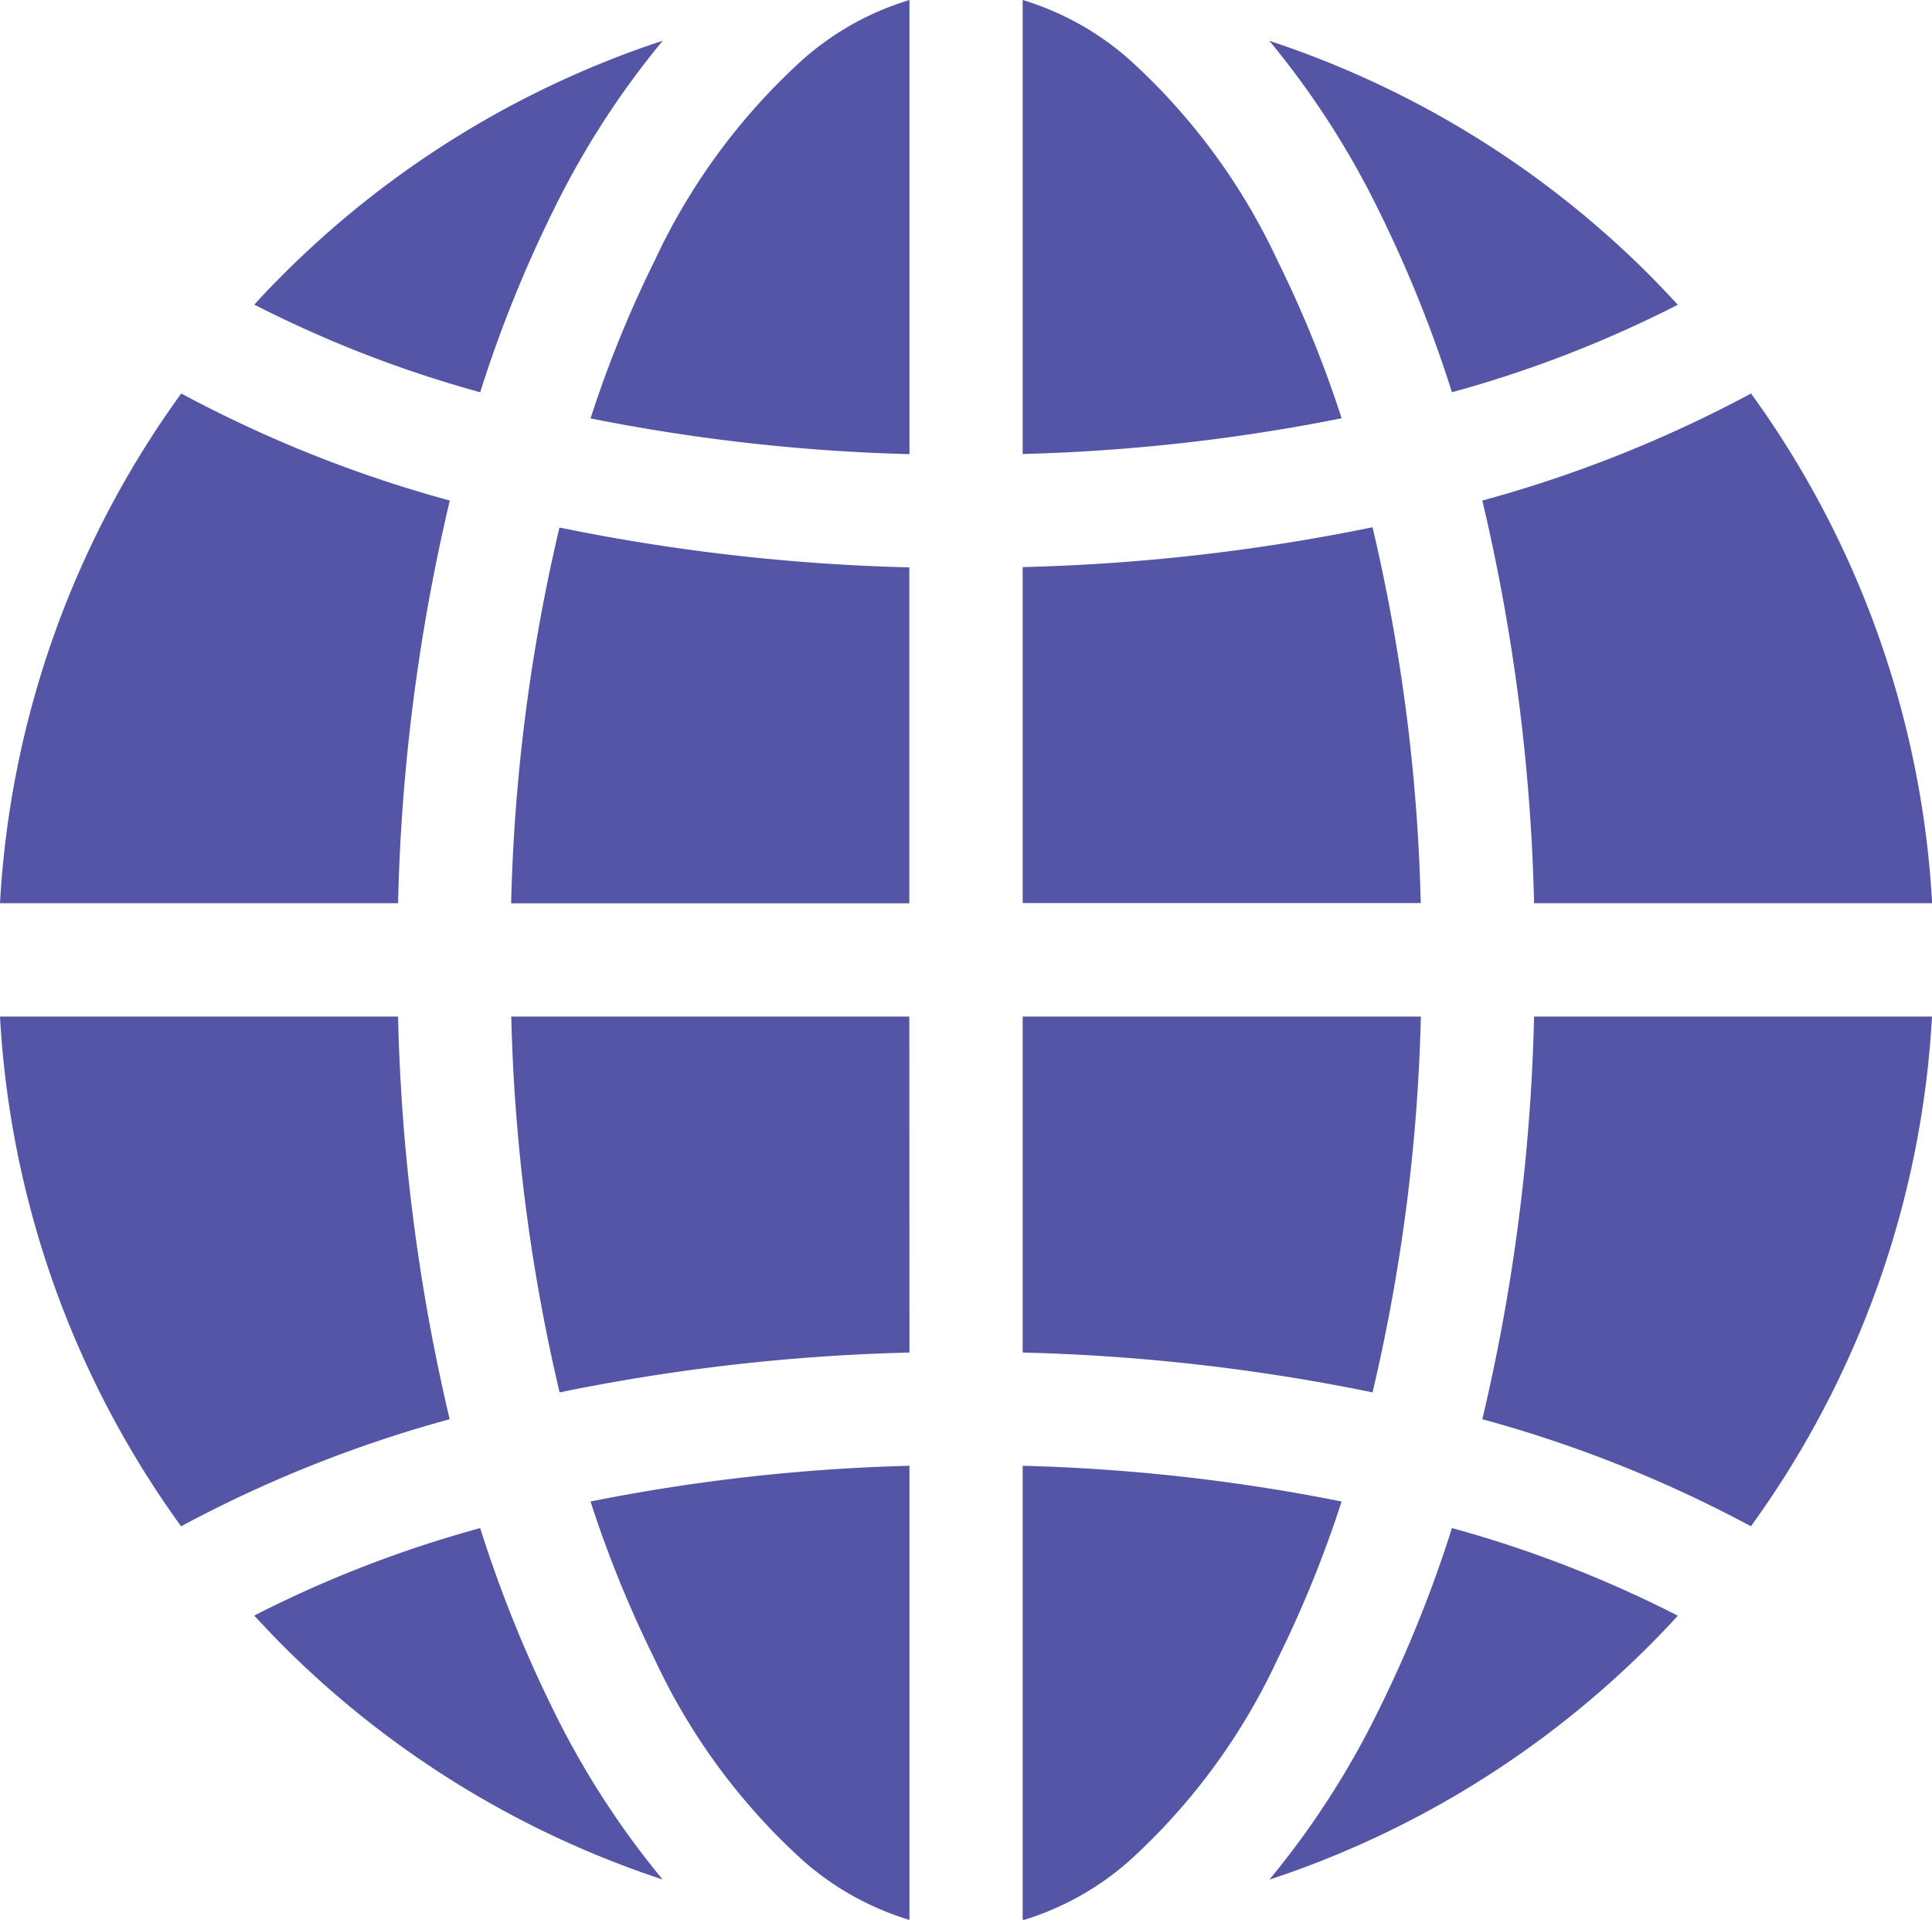 <svg xmlns="http://www.w3.org/2000/svg" width="14.114" height="14.022" viewBox="0 0 14.114 14.022"><defs><style>.a{fill:#5555A5;}</style></defs><g transform="translate(0 -1.668)"><path class="a" d="M273.526,141.4a14.443,14.443,0,0,1-2.556.291v2.454h2.908A13.311,13.311,0,0,0,273.526,141.4Z" transform="translate(-263.499 -135.881)"/><path class="a" d="M2.908,109.646a14.164,14.164,0,0,1,.378-2.941,9.313,9.313,0,0,1-1.962-.782A7,7,0,0,0,0,109.646Z" transform="translate(0 -101.381)"/><path class="a" d="M2.908,270.97H0a7,7,0,0,0,1.323,3.723,9.313,9.313,0,0,1,1.962-.782A14.162,14.162,0,0,1,2.908,270.97Z" transform="translate(0 -261.877)"/><path class="a" d="M271.747,2.1a2.083,2.083,0,0,0-.776-.432V4.984a13.659,13.659,0,0,0,2.33-.261,8.458,8.458,0,0,0-.468-1.151A4.6,4.6,0,0,0,271.747,2.1Z" transform="translate(-263.5 0)"/><path class="a" d="M69.007,406.48a8.641,8.641,0,0,0-1.651.639c.066.071.132.141.2.21a7.039,7.039,0,0,0,2.784,1.718,6.232,6.232,0,0,1-.8-1.241A9.319,9.319,0,0,1,69.007,406.48Z" transform="translate(-65.499 -393.651)"/><path class="a" d="M156.924,3.573a8.462,8.462,0,0,0-.468,1.151,13.659,13.659,0,0,0,2.33.261V1.668a2.083,2.083,0,0,0-.776.432A4.6,4.6,0,0,0,156.924,3.573Z" transform="translate(-152.142 0)"/><path class="a" d="M393.159,270.97a14.167,14.167,0,0,1-.378,2.941,9.312,9.312,0,0,1,1.962.782,7,7,0,0,0,1.323-3.723Z" transform="translate(-381.952 -261.877)"/><path class="a" d="M337.635,14.9a8.637,8.637,0,0,0,1.65-.639c-.066-.071-.132-.141-.2-.21a7.039,7.039,0,0,0-2.784-1.718,6.235,6.235,0,0,1,.8,1.241A9.317,9.317,0,0,1,337.635,14.9Z" transform="translate(-327.028 -10.367)"/><path class="a" d="M272.832,391.392a8.452,8.452,0,0,0,.468-1.151,13.651,13.651,0,0,0-2.33-.261V393.3a2.082,2.082,0,0,0,.776-.432A4.6,4.6,0,0,0,272.832,391.392Z" transform="translate(-263.499 -377.606)"/><path class="a" d="M392.781,106.707a14.167,14.167,0,0,1,.378,2.941h2.908a7,7,0,0,0-1.323-3.723A9.314,9.314,0,0,1,392.781,106.707Z" transform="translate(-381.952 -101.383)"/><path class="a" d="M270.97,270.97v2.454a14.447,14.447,0,0,1,2.556.291,13.312,13.312,0,0,0,.353-2.745Z" transform="translate(-263.499 -261.877)"/><path class="a" d="M138.385,144.147v-2.454a14.444,14.444,0,0,1-2.556-.291,13.312,13.312,0,0,0-.353,2.745Z" transform="translate(-131.742 -135.881)"/><path class="a" d="M69.007,14.9a9.321,9.321,0,0,1,.534-1.327,6.231,6.231,0,0,1,.8-1.241,7.039,7.039,0,0,0-2.784,1.718c-.069.069-.136.139-.2.21A8.64,8.64,0,0,0,69.007,14.9Z" transform="translate(-65.499 -10.367)"/><path class="a" d="M337.636,406.48a9.313,9.313,0,0,1-.534,1.327,6.234,6.234,0,0,1-.8,1.241,7.039,7.039,0,0,0,2.784-1.718c.069-.069.136-.139.2-.21A8.64,8.64,0,0,0,337.636,406.48Z" transform="translate(-327.029 -393.651)"/><path class="a" d="M138.385,270.97h-2.908a13.309,13.309,0,0,0,.353,2.745,14.447,14.447,0,0,1,2.556-.291Z" transform="translate(-131.742 -261.877)"/><path class="a" d="M158.01,392.866a2.082,2.082,0,0,0,.776.432v-3.317a13.655,13.655,0,0,0-2.33.261,8.459,8.459,0,0,0,.468,1.151A4.6,4.6,0,0,0,158.01,392.866Z" transform="translate(-152.142 -377.607)"/></g></svg>
